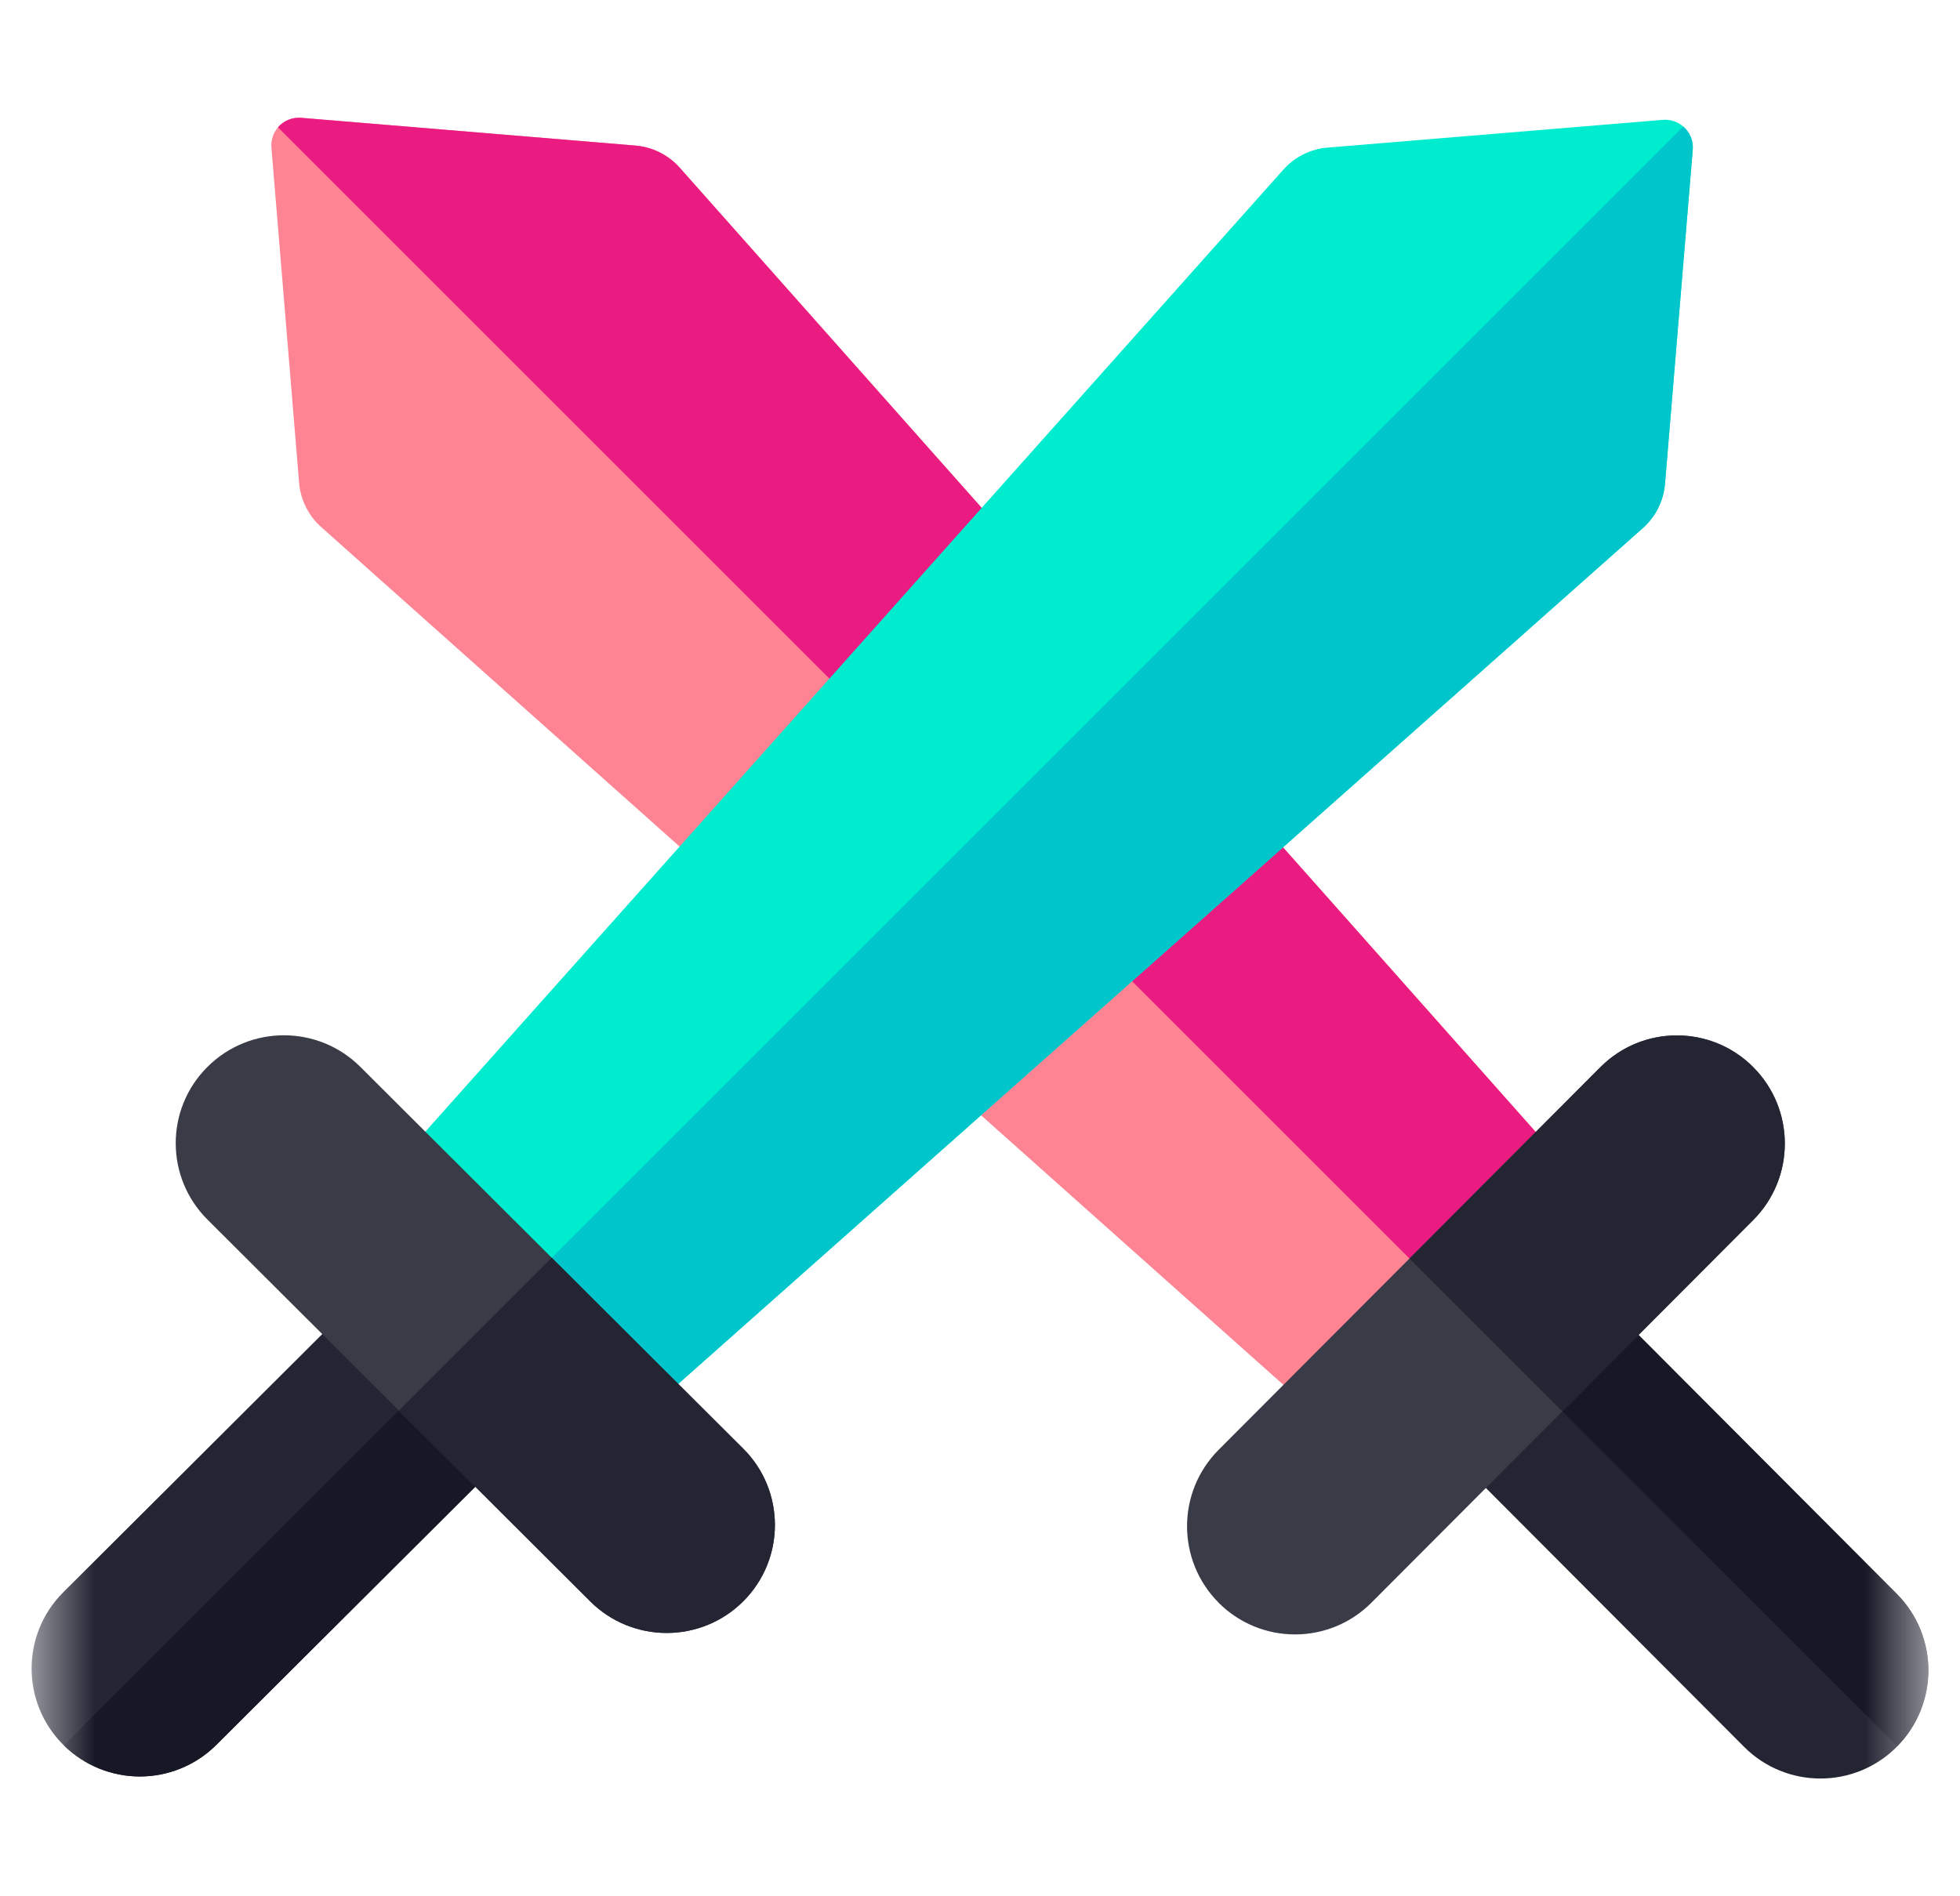 <svg width="31" height="30" viewBox="0 0 31 30" fill="none" xmlns="http://www.w3.org/2000/svg">
<mask id="mask0_1680_5066" style="mask-type:luminance" maskUnits="userSpaceOnUse" x="0" y="0" width="31" height="30">
<path d="M0.5 1.90735e-06H30.5V30H0.5V1.90735e-06Z" fill="white"/>
</mask>
<g mask="url(#mask0_1680_5066)">
<path d="M10.761 2.664L25.427 19.189L23.502 21.119L21.577 23.049L5.09 8.347C4.883 8.167 4.754 7.912 4.731 7.639L4.293 2.337C4.282 2.214 4.324 2.1 4.397 2.014C4.485 1.912 4.619 1.851 4.766 1.864L10.051 2.303C10.325 2.326 10.58 2.455 10.761 2.664Z" fill="#FF8493"/>
<path d="M10.76 2.664L25.426 19.19L23.501 21.119L4.396 2.014C4.484 1.913 4.618 1.852 4.765 1.864L10.05 2.303C10.325 2.326 10.579 2.456 10.76 2.664Z" fill="#EA1C81"/>
<path d="M24.709 19.909L29.999 25.215C30.333 25.549 30.499 25.987 30.5 26.425C30.499 26.859 30.335 27.294 30.008 27.626C30.006 27.629 30.002 27.633 30 27.636C29.333 28.304 28.252 28.304 27.585 27.636L22.294 22.33L23.502 21.119L24.709 19.909Z" fill="#232533"/>
<path d="M24.709 19.909L29.999 25.215C30.333 25.549 30.499 25.987 30.5 26.425C30.499 26.859 30.336 27.294 30.008 27.626L23.502 21.119L24.709 19.909Z" fill="#161826"/>
<path d="M27.728 16.88L27.729 16.882C28.396 17.55 28.396 18.633 27.729 19.302L24.711 22.328L21.69 25.356C21.024 26.024 19.943 26.024 19.276 25.358L19.275 25.356C18.608 24.687 18.608 23.605 19.275 22.936L22.293 19.91L25.314 16.882C25.98 16.214 27.061 16.213 27.728 16.88Z" fill="#393C47"/>
<path d="M27.727 16.88L27.729 16.882C28.396 17.551 28.396 18.634 27.729 19.302L24.71 22.328L22.293 19.911L25.313 16.882C25.98 16.214 27.061 16.214 27.727 16.88Z" fill="#232533"/>
<path d="M25.973 8.364L9.447 23.03L7.518 21.106L5.588 19.181L20.289 2.694C20.469 2.486 20.724 2.357 20.998 2.335L26.3 1.896C26.423 1.886 26.537 1.927 26.622 2.001C26.724 2.089 26.785 2.223 26.773 2.369L26.334 7.654C26.311 7.929 26.181 8.184 25.973 8.364Z" fill="#00ECCE"/>
<path d="M25.973 8.364L9.447 23.03L7.518 21.106L26.622 2.001C26.724 2.089 26.785 2.223 26.773 2.369L26.334 7.654C26.311 7.929 26.181 8.184 25.973 8.364Z" fill="#00C6CB"/>
<path d="M8.728 22.314L3.422 27.604C3.088 27.938 2.649 28.104 2.211 28.105C1.778 28.104 1.343 27.94 1.011 27.613C1.007 27.611 1.004 27.607 1.001 27.604C0.333 26.938 0.333 25.856 1.001 25.19L6.307 19.899L7.517 21.107L8.728 22.314Z" fill="#232533"/>
<path d="M8.728 22.314L3.422 27.604C3.088 27.938 2.649 28.104 2.212 28.105C1.778 28.104 1.343 27.94 1.011 27.613L7.517 21.107L8.728 22.314Z" fill="#161826"/>
<path d="M11.757 25.332L11.755 25.334C11.086 26.001 10.003 26.001 9.335 25.334L6.309 22.315L3.281 19.294C2.613 18.628 2.612 17.547 3.279 16.881L3.281 16.879C3.949 16.212 5.032 16.212 5.7 16.879L8.726 19.898L11.755 22.918C12.423 23.584 12.423 24.665 11.757 25.332Z" fill="#393C47"/>
<path d="M11.757 25.332L11.755 25.334C11.086 26.001 10.003 26.001 9.334 25.334L6.309 22.315L8.726 19.898L11.755 22.918C12.423 23.584 12.423 24.665 11.757 25.332Z" fill="#232533"/>
</g>
</svg>
